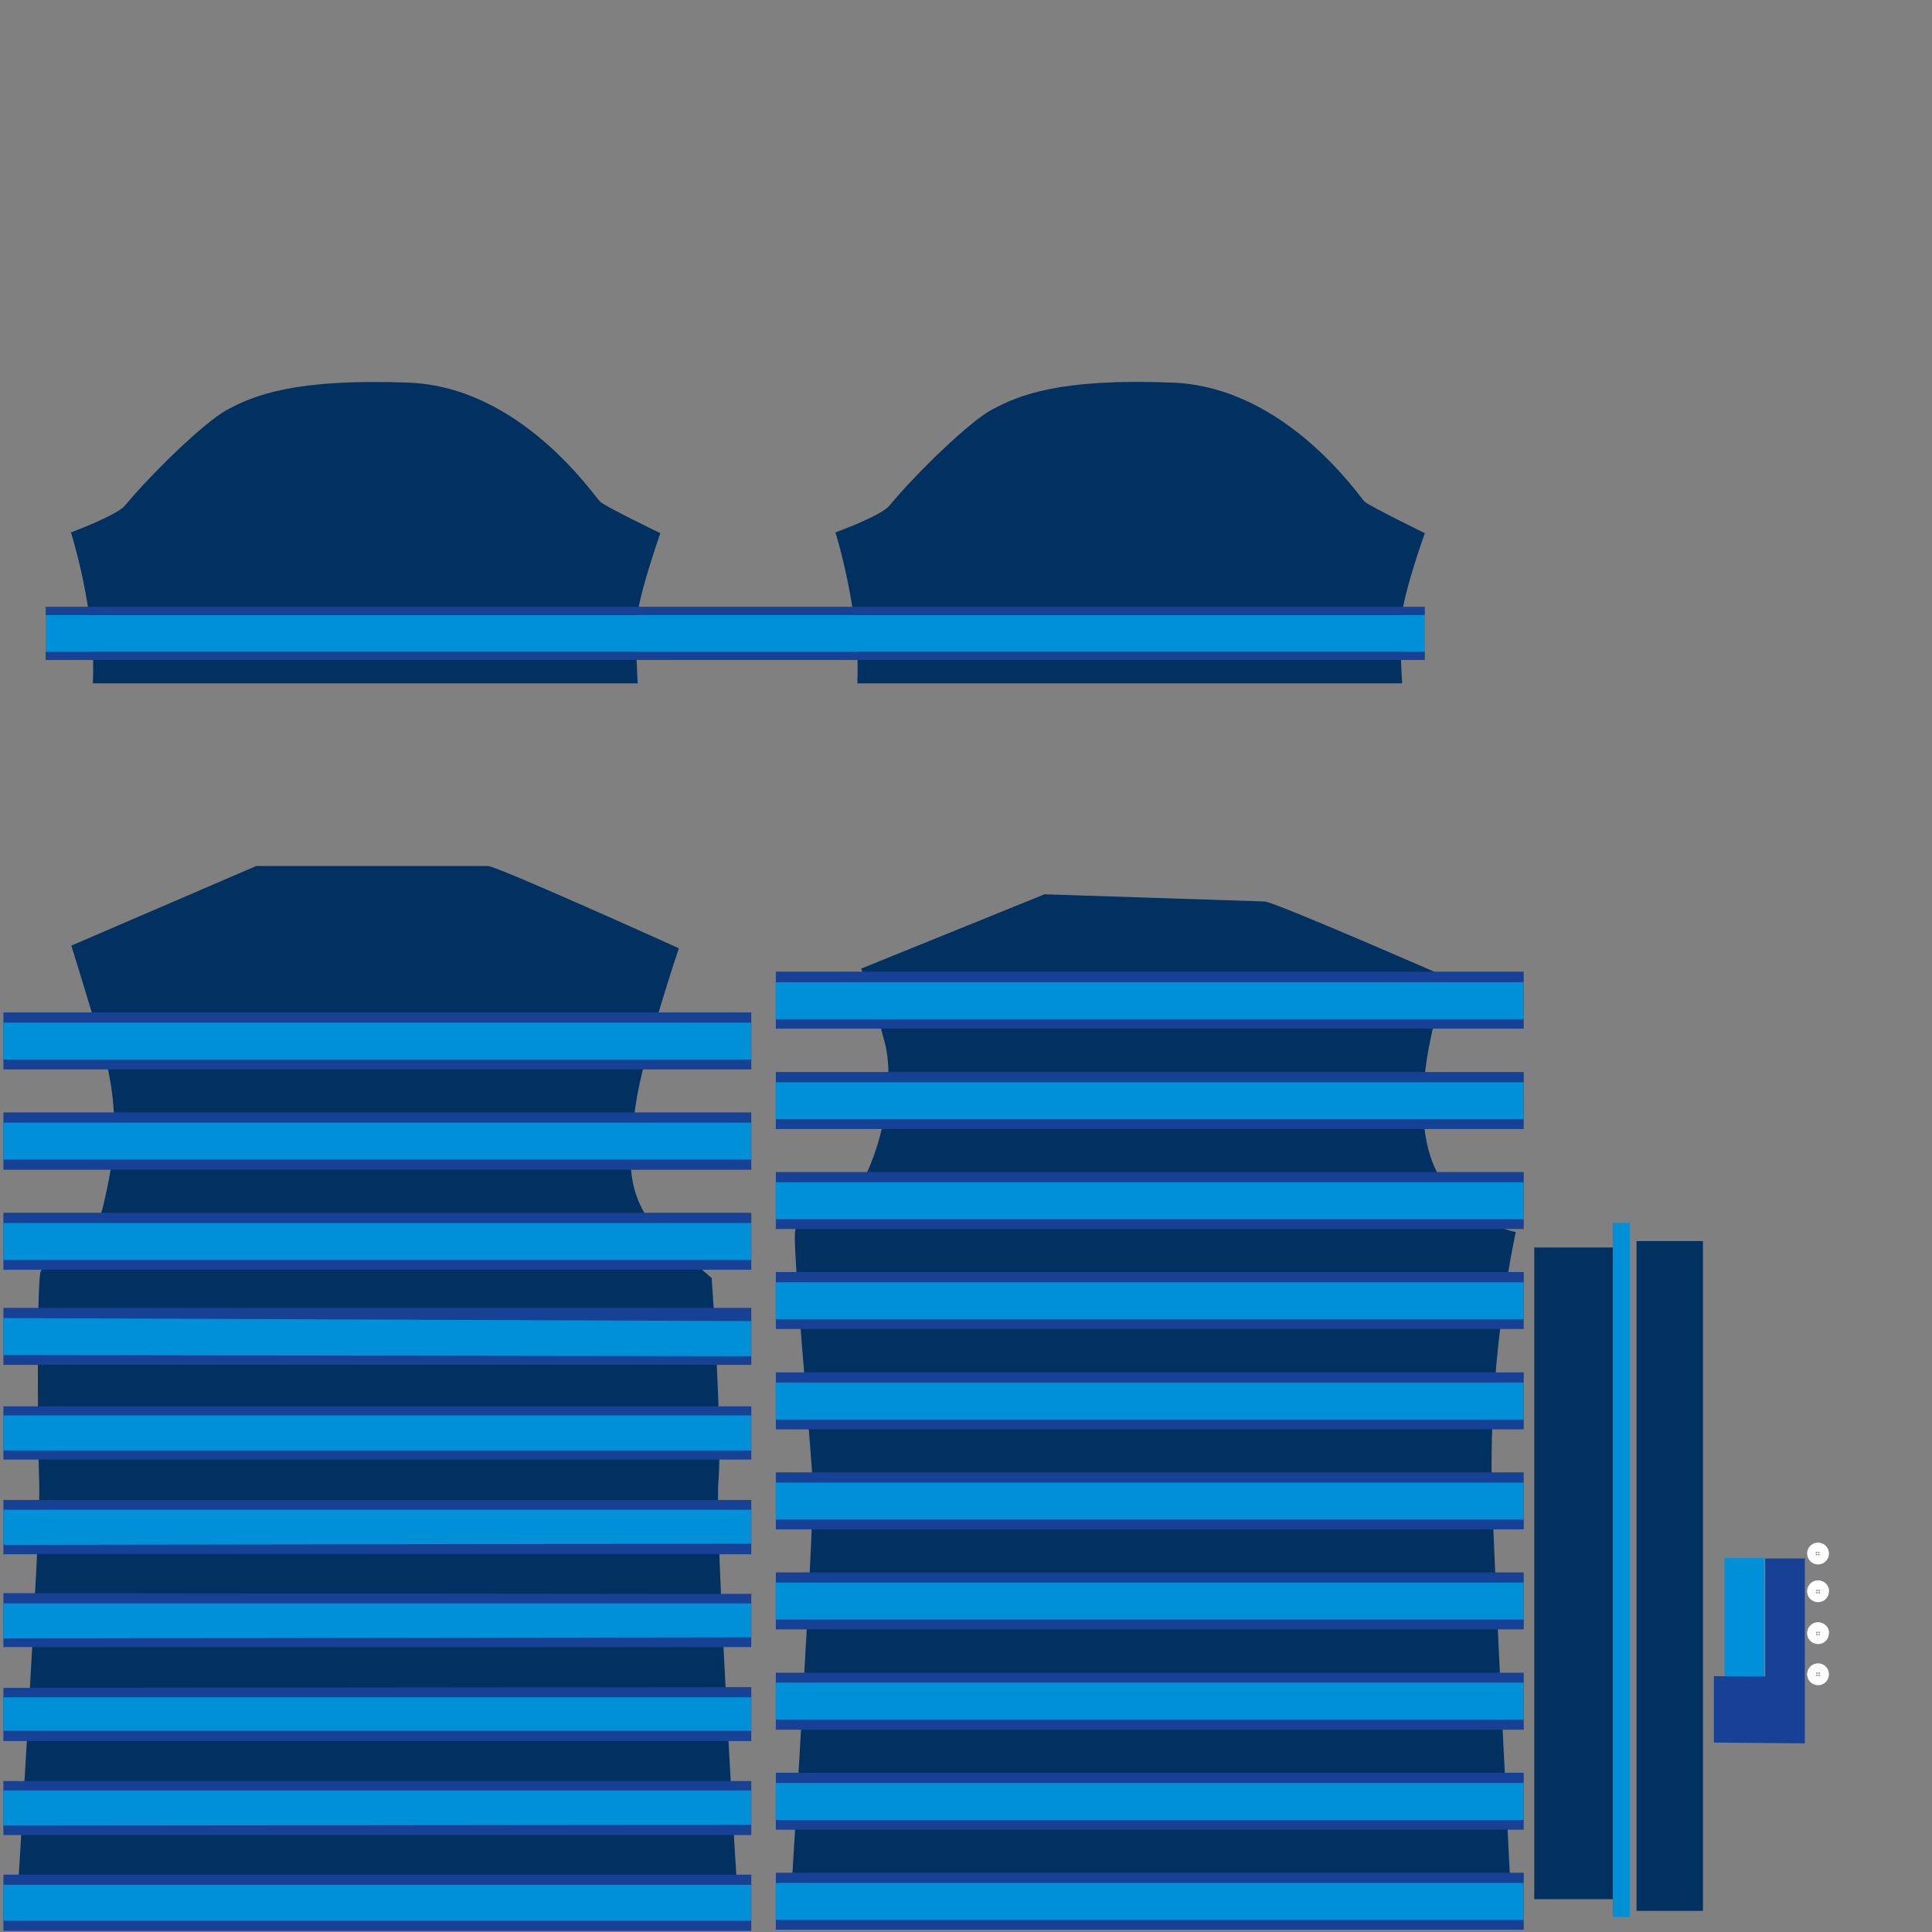 <?xml version="1.0" encoding="utf-8"?>
<!-- Generator: Adobe Illustrator 26.0.1, SVG Export Plug-In . SVG Version: 6.00 Build 0)  -->
<svg version="1.1" id="Layer_1" xmlns="http://www.w3.org/2000/svg" xmlns:xlink="http://www.w3.org/1999/xlink" x="0px" y="0px"
	 viewBox="0 0 1024 1024" style="enable-background:new 0 0 1024 1024;" xml:space="preserve">
<rect x="0" y="0" width="1024" height="1024" fill="#808080" stroke="none"/>
<style type="text/css">
	.st0{fill:#003160;}
	.st1{fill:#164194;}
	.st2{fill:#0090D7;}
	.st3{fill:#FFFFFF;}
</style>
<path id="ZONE_x28_base_x29_" class="st0" d="M258.6,459c4.8,0,101.2,43.6,101.2,43.6s-18.6,55.4-22.6,81.2s-8,52,16,72.8l24,20.8
	c0,0,5.8,82,3.6,107c-2.2,25,10.6,228,10.6,228H8.8c0,0,12.8-203.2,12-225.4c-0.8-22.2-1.4-108.8,0.8-113.2s28-12.4,33.2-35
	s10.2-48-1-85.2s-16-52.4-16-52.4l98-42.2L258.6,459L258.6,459z M553.6,474l-97.2,39.4c0,0,6.8,16.6,12.6,39.4
	c5.8,22.8-2.4,57.4-12.8,75c-11.8,20-32.4,19.2-34.6,23.8c-2.2,4.4,8.2,113,9.2,135.2c0.8,22.2-12,225.4-12,225.4h382.4
	c0,0-10.4-203-10.6-228c-1-69.6,12.8-131.2,12.8-131.2s-37.2-6.6-46.6-44.8c-9.4-38.2,10.6-90,10.6-90s-92.2-40.4-97.2-40.4
	L553.6,474L553.6,474z"/>
<path id="ZONE_x28_body-stripes-trim_x29_" class="st1" d="M411.2,568.2h396.4v30.2H411.2V568.2z M411.2,515h396.4v30.2H411.2V515z
	 M411.2,833.4h396.4v30.2H411.2V833.4z M411.2,780.4h396.4v30.2H411.2V780.4z M411.2,727.4h396.4v30.2H411.2V727.4z M411.2,674.2
	h396.4v30.2H411.2V674.2z M411.2,621.2h396.4v30.2H411.2V621.2z M411.2,886.6h396.4v30.2H411.2V886.6z M411.2,939.6h396.4v30.2
	H411.2V939.6z M411.2,992.6h396.4v30.2H411.2V992.6z M1.8,589.6h396.4V620H1.8V589.6z M1.8,536.6h396.4v30.2H1.8V536.6z M1.8,844.4
	l396.4,0.4V873H1.8V844.4z M1.8,795h396.4v28.8H1.8V795z M1.8,745.4h396.4v28.2H1.8V745.4z M1.8,693.2h396.4v30.2H1.8V693.2z
	 M1.8,642.8h396.4V673H1.8V642.8z M1.8,894.6l396.4-0.4v28.6H1.8V894.6z M1.8,944h396.4v28.6H1.8V944z M1.8,993.6h396.4v29.8H1.8
	V993.6z"/>
<path id="ZONE_x28_body-stripes_x29_" class="st2" d="M411.2,573.6h396.4v19.6H411.2V573.6z M411.2,520.6h396.4v19.6H411.2V520.6z
	 M411.2,838.8h396.4v19.6H411.2V838.8z M411.2,785.8h396.4v19.6H411.2V785.8z M411.2,732.8h396.4v19.6H411.2V732.8z M411.2,679.6
	h396.4v19.6H411.2V679.6z M411.2,626.6h396.4v19.6H411.2V626.6z M411.2,891.8h396.4v19.6H411.2V891.8z M411.2,945h396.4v19.6H411.2
	V945z M411.2,998h396.4v19.6H411.2V998z M1.8,595h396.4v19.6H1.8V595z M1.8,542h396.4v19.6H1.8V542z M1.8,849.8h396.4v18L1.8,868.4
	V849.8z M1.8,800.2h396.4v18L1.8,818.8V800.2z M1.8,750.2h396.4v18.6H1.8V750.2z M1.8,698.6l396.4,1.6v18.6L1.8,718.2V698.6z
	 M1.8,648.2h396.4v19.6H1.8V648.2z M1.8,899.6h396.4v17.8H1.8V899.6z M1.8,949h396.4v18.2L1.8,967.6V949z M1.8,999h396.4v19H1.8V999
	z"/>
<path id="ZONE_x28_inner-placket_x29_" class="st2" d="M914,825.8h21v91.4h-21V825.8z"/>
<path id="ZONE_x28_outer-placket_x29_" class="st1" d="M956.6,917.2L956.6,917.2v6.8l-48.2-0.4v-35.2l27.2,0.2V826h21V917.2z"/>
<path id="ZONE_x28_collar_x29_" class="st0" d="M813.2,661.2h48v345.4h-48V661.2z M867.4,657.8h35.2v355h-35.2V657.8z"/>
<path id="ZONE_x28_collar-trim_x29_" class="st2" d="M854.8,648.2h9V1016h-9V648.2z"/>
<path id="ZONE_x28_sleeves_x29_" class="st0" d="M37.6,282.2c0,0,24.2-9,28.6-14.2c15-18,42.6-44.6,54.2-50.8
	c14.4-7.8,36-16.6,96-14.4S315,263.2,318.2,266s31.8,16.6,31.8,16.6s-9.2,26.2-11.6,39.8c-2.2,13.6-0.4,39.8-0.4,39.8H49.2
	C51.2,324.6,37.6,282.2,37.6,282.2L37.6,282.2z M454.4,362.2h288.8c0,0-2-26.2,0.4-39.8c2.2-13.6,11.6-39.8,11.6-39.8
	s-28.6-14-31.8-16.6c-3-2.8-41.8-60.8-101.8-63.2s-81.6,6.6-96,14.4c-11.6,6.2-39.2,32.8-54.2,50.8c-4.4,5.4-28.6,14.2-28.6,14.2
	S456.2,324.6,454.4,362.2L454.4,362.2z"/>
<path id="ZONE_x28_sleeve-stripe_x29_" class="st2" d="M24.2,326h731v19.4h-731L24.2,326L24.2,326z"/>
<path id="ZONE_x28_sleeve-stripe-trim_x29_" class="st1" d="M24.2,345.4h731v4.4h-731L24.2,345.4L24.2,345.4z M24.2,321.6h731v4.4
	h-731L24.2,321.6L24.2,321.6z"/>
<path class="st3" d="M963.6,829.2c3.2,0,5.8-2.6,5.8-5.8s-2.6-5.8-5.8-5.8s-5.8,2.6-5.8,5.8C957.8,826.6,960.4,829.2,963.6,829.2z
	 M964,822.4c0.2,0,0.4,0.2,0.4,0.4s-0.2,0.4-0.4,0.4s-0.4-0.2-0.4-0.4S963.8,822.4,964,822.4z M964,823.6c0.2,0,0.4,0.2,0.4,0.4
	s-0.2,0.4-0.4,0.4s-0.4-0.2-0.4-0.4S963.8,823.6,964,823.6z M962.8,824.4c-0.2,0-0.4-0.2-0.4-0.4s0.2-0.4,0.4-0.4s0.4,0.2,0.4,0.4
	S963,824.4,962.8,824.4z M962.8,822.4c0.2,0,0.4,0.2,0.4,0.4s-0.2,0.4-0.4,0.4s-0.4-0.2-0.4-0.4S962.6,822.4,962.8,822.4z
	 M963.6,881.6c-3.2,0-5.8,2.6-5.8,5.8s2.6,5.8,5.8,5.8s5.8-2.6,5.8-5.8S966.8,881.6,963.6,881.6z M963,888.4c-0.2,0-0.4-0.2-0.4-0.4
	s0.2-0.4,0.4-0.4s0.4,0.2,0.4,0.4S963.2,888.4,963,888.4z M963,887.2c-0.2,0-0.4-0.2-0.4-0.4s0.2-0.4,0.4-0.4s0.4,0.2,0.4,0.4
	S963.2,887.2,963,887.2z M964.2,888.4c-0.2,0-0.4-0.2-0.4-0.4s0.2-0.4,0.4-0.4s0.4,0.2,0.4,0.4S964.4,888.4,964.2,888.4z
	 M964.2,887.2c-0.2,0-0.4-0.2-0.4-0.4s0.2-0.4,0.4-0.4s0.4,0.2,0.4,0.4S964.4,887.2,964.2,887.2z M963.6,859.8
	c-3.2,0-5.8,2.6-5.8,5.8s2.6,5.8,5.8,5.8s5.8-2.6,5.8-5.8C969.6,862.4,966.8,859.8,963.6,859.8z M963,866.8c-0.2,0-0.4-0.2-0.4-0.4
	s0.2-0.4,0.4-0.4s0.4,0.2,0.4,0.4S963.2,866.8,963,866.8z M963,865.6c-0.2,0-0.4-0.2-0.4-0.4s0.2-0.4,0.4-0.4s0.4,0.2,0.4,0.4
	S963.2,865.6,963,865.6z M964.2,866.8c-0.2,0-0.4-0.2-0.4-0.4s0.2-0.4,0.4-0.4s0.4,0.2,0.4,0.4S964.4,866.8,964.2,866.8z
	 M964.2,865.6c-0.2,0-0.4-0.2-0.4-0.4s0.2-0.4,0.4-0.4s0.4,0.2,0.4,0.4S964.4,865.6,964.2,865.6z M963.6,837.6
	c-3.2,0-5.8,2.6-5.8,5.8s2.6,5.8,5.8,5.8s5.8-2.6,5.8-5.8C969.6,840.2,966.8,837.6,963.6,837.6z M963,844.6c-0.2,0-0.4-0.2-0.4-0.4
	s0.2-0.4,0.4-0.4s0.4,0.2,0.4,0.4S963.2,844.6,963,844.6z M963,843.4c-0.2,0-0.4-0.2-0.4-0.4s0.2-0.4,0.4-0.4s0.4,0.2,0.4,0.4
	S963.2,843.4,963,843.4z M964.2,844.6c-0.2,0-0.4-0.2-0.4-0.4s0.2-0.4,0.4-0.4s0.4,0.2,0.4,0.4S964.4,844.6,964.2,844.6z
	 M964.2,843.4c-0.2,0-0.4-0.2-0.4-0.4s0.2-0.4,0.4-0.4s0.4,0.2,0.4,0.4S964.4,843.4,964.2,843.4z"/>
</svg>
